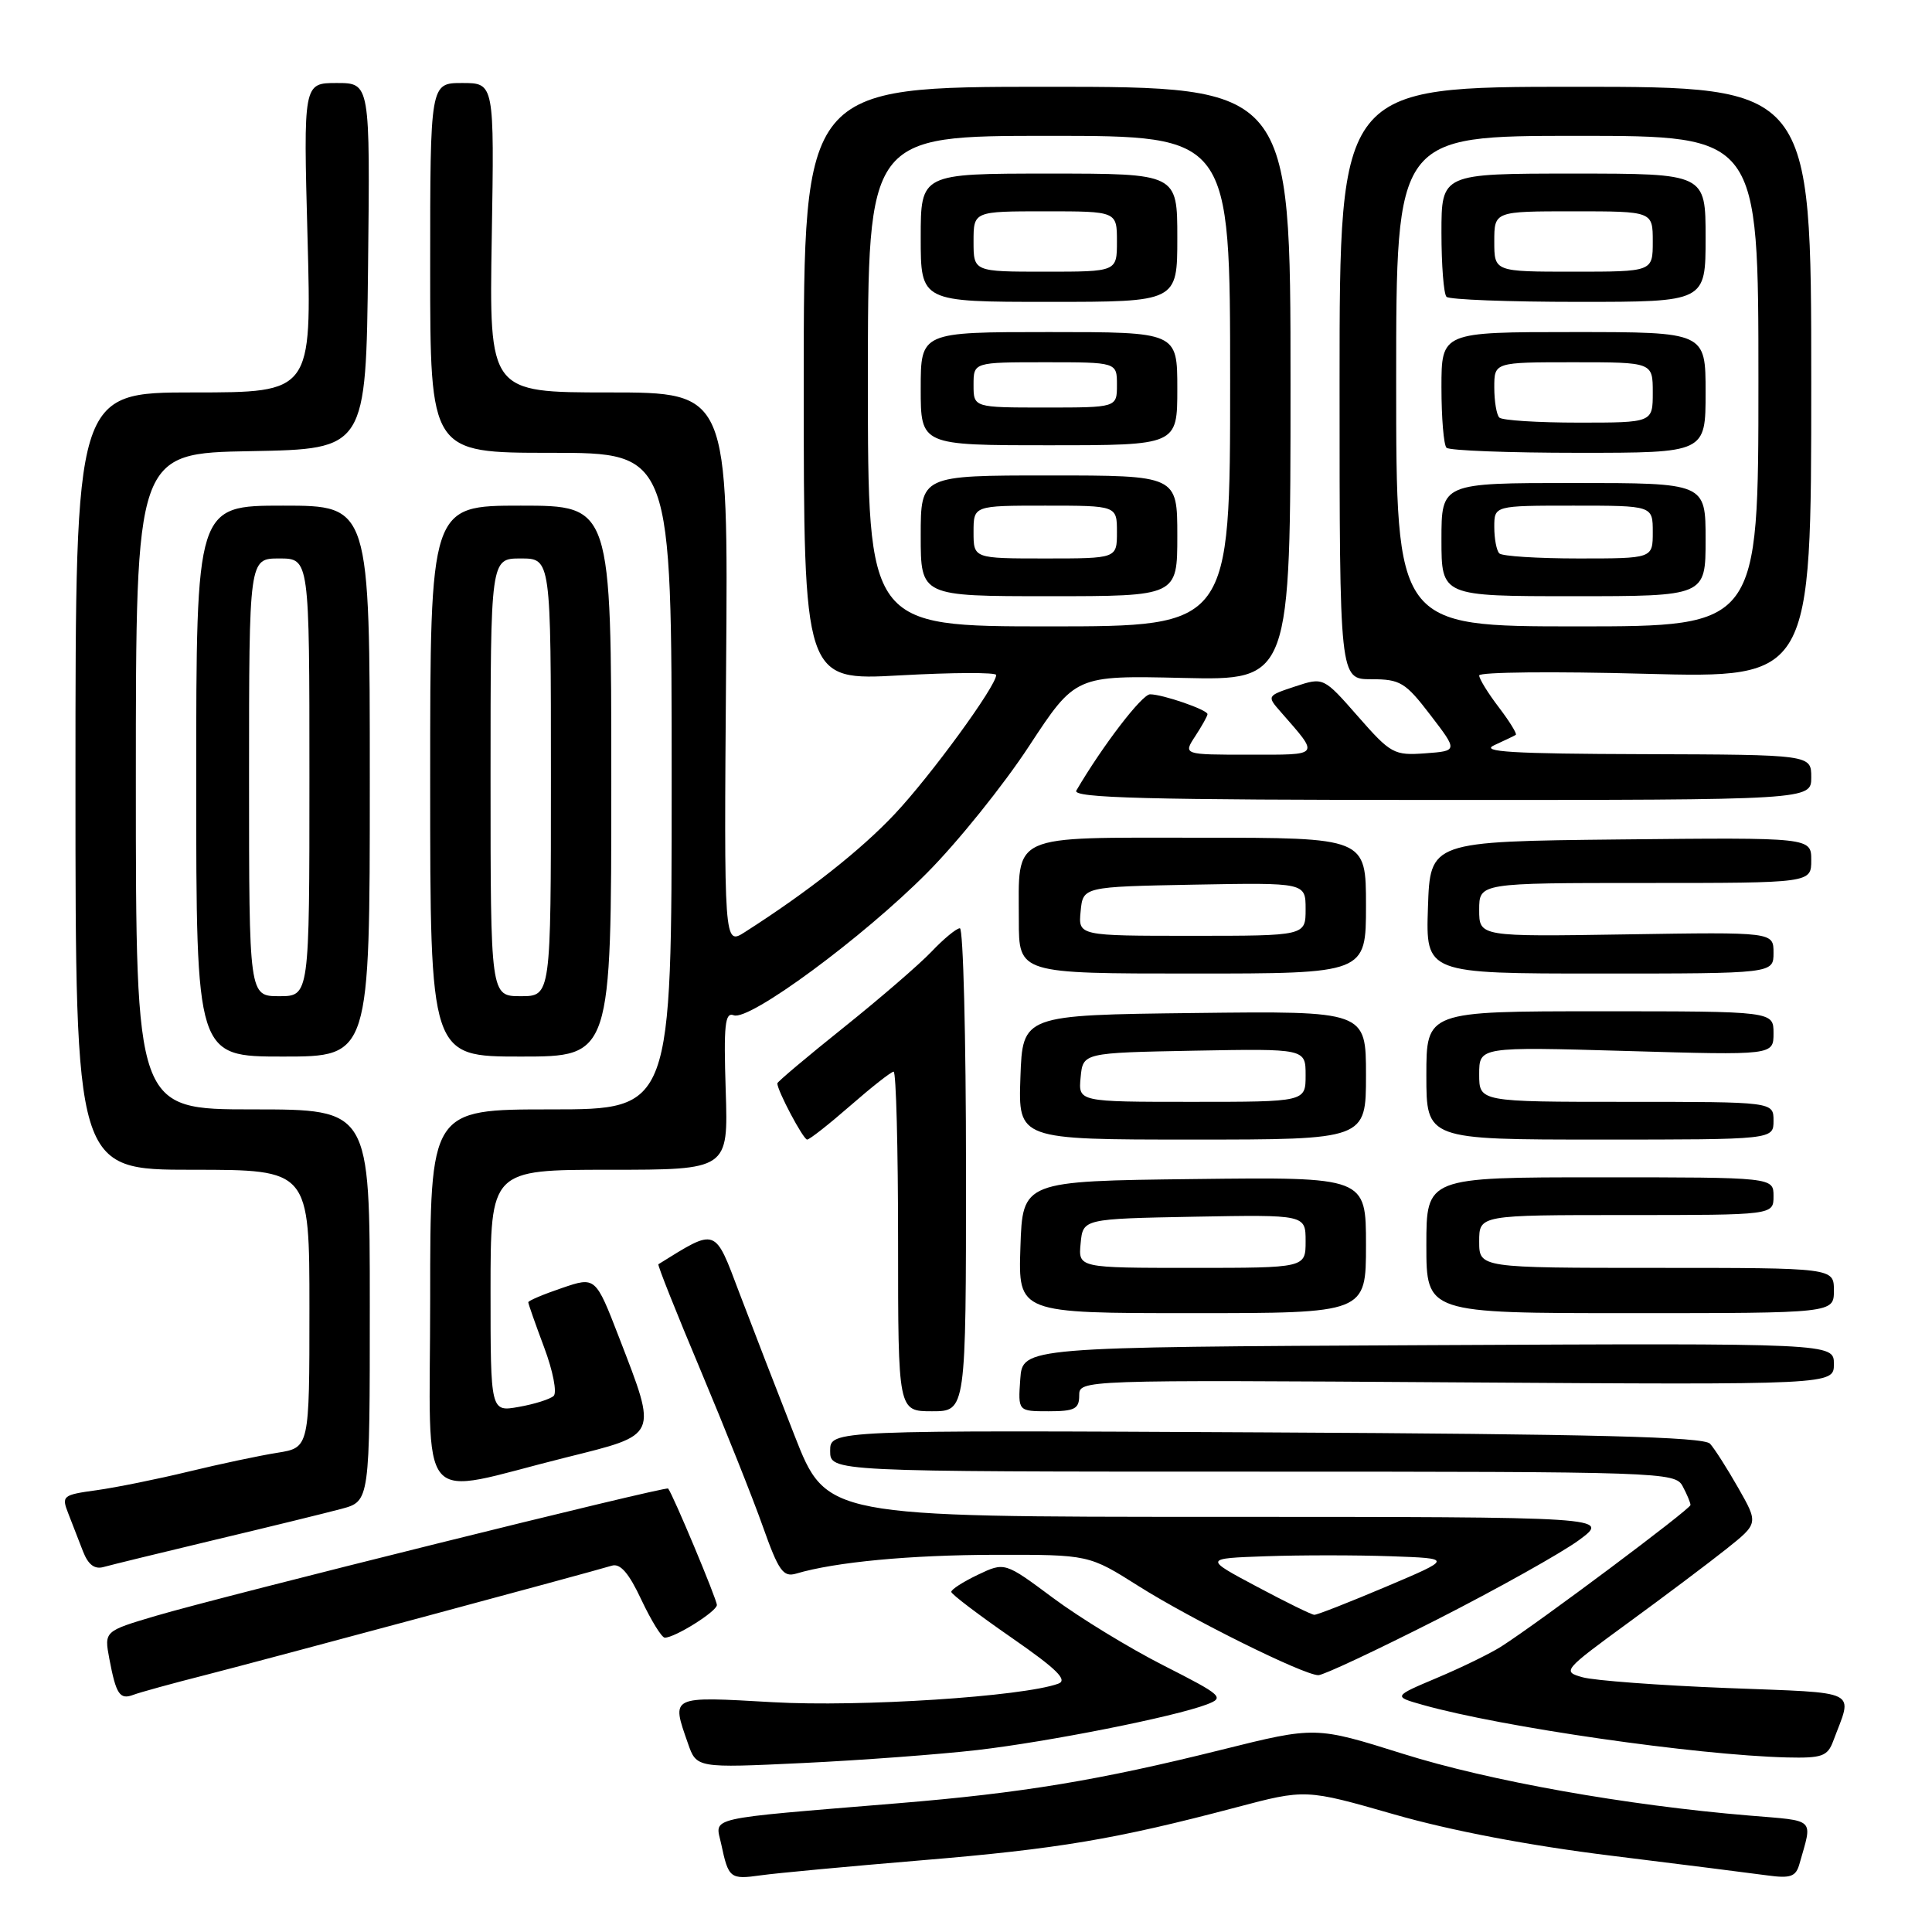 <?xml version="1.0" encoding="UTF-8" standalone="no"?>
<!DOCTYPE svg PUBLIC "-//W3C//DTD SVG 1.1//EN" "http://www.w3.org/Graphics/SVG/1.1/DTD/svg11.dtd" >
<svg xmlns="http://www.w3.org/2000/svg" xmlns:xlink="http://www.w3.org/1999/xlink" version="1.1" viewBox="0 0 256 256">
 <g >
 <path fill="currentColor"
d=" M 122.10 246.50 C 140.24 244.99 147.82 243.71 163.75 239.50 C 173.00 237.05 173.00 237.05 184.75 240.42 C 192.23 242.57 202.68 244.56 213.50 245.89 C 222.85 247.05 232.16 248.22 234.18 248.50 C 237.25 248.92 237.96 248.67 238.43 247.00 C 240.19 240.80 240.72 241.32 231.78 240.57 C 215.49 239.22 197.31 235.98 185.91 232.39 C 174.32 228.75 174.32 228.75 161.91 231.84 C 145.64 235.90 135.42 237.59 119.00 238.94 C 93.01 241.09 94.78 240.69 95.56 244.33 C 96.53 248.90 96.74 249.06 100.81 248.49 C 102.84 248.20 112.42 247.31 122.10 246.50 Z  M 129.50 231.89 C 138.96 230.79 155.59 227.49 159.90 225.85 C 162.30 224.94 161.98 224.65 154.19 220.69 C 149.66 218.39 143.06 214.36 139.54 211.74 C 133.13 206.97 133.13 206.97 129.56 208.67 C 127.60 209.61 126.02 210.62 126.05 210.94 C 126.08 211.25 129.66 213.97 134.02 216.99 C 140.05 221.17 141.53 222.63 140.22 223.10 C 135.51 224.81 113.93 226.21 102.40 225.55 C 88.72 224.77 88.94 224.67 91.15 230.99 C 92.29 234.28 92.29 234.28 106.40 233.61 C 114.15 233.24 124.55 232.46 129.50 231.89 Z  M 242.89 230.75 C 245.51 223.74 246.81 224.38 228.77 223.67 C 219.82 223.32 211.25 222.68 209.71 222.25 C 206.98 221.49 207.12 221.33 215.71 215.05 C 220.55 211.52 226.41 207.11 228.75 205.25 C 233.00 201.86 233.00 201.86 230.34 197.18 C 228.88 194.61 227.19 191.96 226.59 191.30 C 225.77 190.39 211.14 190.02 167.75 189.80 C 110.00 189.50 110.00 189.50 110.00 192.25 C 110.00 195.00 110.00 195.00 165.96 195.00 C 220.27 195.00 221.96 195.06 222.96 196.93 C 223.53 198.00 224.00 199.12 224.00 199.42 C 224.00 199.96 203.91 214.99 198.91 218.18 C 197.48 219.09 193.68 220.95 190.45 222.31 C 184.58 224.79 184.58 224.79 188.54 225.91 C 198.97 228.85 224.68 232.56 236.77 232.87 C 241.39 232.98 242.15 232.72 242.89 230.75 Z  M 27.25 221.94 C 35.29 219.88 78.05 208.38 81.07 207.46 C 82.19 207.12 83.33 208.44 84.99 211.99 C 86.29 214.74 87.68 217.00 88.09 217.00 C 89.44 217.00 94.99 213.52 94.99 212.67 C 95.00 211.95 89.14 197.95 88.53 197.24 C 88.24 196.89 29.48 211.50 20.65 214.11 C 13.80 216.14 13.80 216.14 14.49 219.81 C 15.38 224.52 15.87 225.26 17.68 224.57 C 18.49 224.26 22.80 223.07 27.25 221.94 Z  M 190.43 214.59 C 198.44 210.51 206.89 205.78 209.20 204.09 C 213.39 201.00 213.39 201.00 161.45 200.99 C 109.50 200.99 109.50 200.99 105.29 190.24 C 102.97 184.33 99.68 175.82 97.97 171.32 C 94.66 162.56 95.02 162.69 87.24 167.52 C 87.10 167.61 89.62 173.94 92.84 181.59 C 96.05 189.24 99.77 198.56 101.09 202.30 C 103.17 208.16 103.78 209.02 105.50 208.51 C 110.69 206.97 120.59 206.04 131.89 206.02 C 144.28 206.00 144.28 206.00 150.89 210.18 C 157.85 214.57 172.68 221.93 174.68 221.97 C 175.33 221.99 182.41 218.66 190.43 214.59 Z  M 28.50 204.03 C 35.65 202.33 43.19 200.48 45.25 199.93 C 49.00 198.92 49.00 198.92 49.00 172.96 C 49.00 147.00 49.00 147.00 33.50 147.00 C 18.00 147.00 18.00 147.00 18.00 103.53 C 18.00 60.05 18.00 60.05 33.25 59.78 C 48.50 59.50 48.50 59.50 48.77 35.25 C 49.04 11.00 49.04 11.00 44.62 11.00 C 40.20 11.00 40.20 11.00 40.75 31.50 C 41.30 52.00 41.30 52.00 25.65 52.00 C 10.00 52.00 10.00 52.00 10.00 103.50 C 10.00 155.00 10.00 155.00 25.50 155.00 C 41.00 155.00 41.00 155.00 41.00 173.41 C 41.00 191.82 41.00 191.82 36.75 192.50 C 34.41 192.87 29.12 193.99 25.00 194.99 C 20.88 195.99 15.38 197.10 12.80 197.46 C 8.29 198.08 8.13 198.21 9.05 200.55 C 9.57 201.90 10.45 204.16 11.00 205.57 C 11.69 207.34 12.54 207.98 13.75 207.63 C 14.71 207.36 21.35 205.74 28.50 204.03 Z  M 75.00 193.12 C 87.33 190.04 87.14 190.48 82.05 177.27 C 78.91 169.15 78.91 169.15 74.46 170.67 C 72.01 171.50 70.00 172.35 70.00 172.56 C 70.00 172.76 70.95 175.46 72.11 178.56 C 73.27 181.65 73.83 184.54 73.36 184.97 C 72.89 185.40 70.81 186.06 68.75 186.42 C 65.00 187.09 65.00 187.09 65.00 171.05 C 65.00 155.00 65.00 155.00 80.75 155.00 C 96.50 155.00 96.50 155.00 96.16 144.50 C 95.88 135.77 96.06 134.08 97.23 134.53 C 99.29 135.32 114.34 124.23 122.85 115.65 C 126.90 111.58 132.98 104.02 136.35 98.87 C 142.50 89.50 142.50 89.50 156.75 89.83 C 171.00 90.16 171.00 90.16 171.00 50.83 C 171.00 11.50 171.00 11.50 138.75 11.50 C 106.50 11.50 106.50 11.50 106.50 50.85 C 106.50 90.20 106.50 90.20 119.25 89.49 C 126.26 89.10 132.00 89.08 132.00 89.44 C 132.00 90.91 123.31 102.82 118.55 107.87 C 114.06 112.65 107.00 118.21 98.71 123.50 C 95.93 125.28 95.93 125.28 96.21 88.64 C 96.50 52.00 96.50 52.00 80.66 52.00 C 64.82 52.00 64.82 52.00 65.16 31.50 C 65.50 11.00 65.50 11.00 61.25 11.00 C 57.00 11.00 57.00 11.00 57.00 35.50 C 57.00 60.00 57.00 60.00 73.00 60.00 C 89.00 60.00 89.00 60.00 89.00 103.50 C 89.00 147.00 89.00 147.00 73.00 147.00 C 57.00 147.00 57.00 147.00 57.00 172.05 C 57.00 200.72 54.80 198.15 75.00 193.12 Z  M 128.00 155.00 C 128.00 137.40 127.63 123.00 127.19 123.00 C 126.74 123.00 125.05 124.39 123.44 126.09 C 121.82 127.79 116.56 132.33 111.75 136.18 C 106.94 140.03 103.00 143.35 103.00 143.55 C 103.00 144.52 106.44 151.00 106.95 151.00 C 107.27 151.00 109.85 148.97 112.68 146.50 C 115.51 144.03 118.09 142.00 118.41 142.00 C 118.74 142.00 119.00 152.12 119.00 164.50 C 119.00 187.00 119.00 187.00 123.50 187.00 C 128.00 187.00 128.00 187.00 128.00 155.00 Z  M 143.00 184.92 C 143.00 182.84 143.00 182.84 193.00 183.17 C 243.00 183.50 243.00 183.50 243.00 180.74 C 243.00 177.98 243.00 177.98 189.25 178.24 C 135.50 178.50 135.50 178.50 135.19 182.75 C 134.89 187.00 134.89 187.00 138.94 187.00 C 142.39 187.00 143.00 186.69 143.00 184.92 Z  M 181.00 164.98 C 181.00 155.96 181.00 155.96 158.25 156.23 C 135.50 156.50 135.50 156.50 135.21 165.25 C 134.92 174.00 134.92 174.00 157.96 174.00 C 181.00 174.00 181.00 174.00 181.00 164.98 Z  M 243.00 171.00 C 243.00 168.00 243.00 168.00 219.50 168.00 C 196.00 168.00 196.00 168.00 196.00 164.50 C 196.00 161.00 196.00 161.00 215.50 161.00 C 235.00 161.00 235.00 161.00 235.00 158.50 C 235.00 156.00 235.00 156.00 212.00 156.00 C 189.00 156.00 189.00 156.00 189.00 165.00 C 189.00 174.00 189.00 174.00 216.00 174.00 C 243.00 174.00 243.00 174.00 243.00 171.00 Z  M 181.00 142.48 C 181.00 133.96 181.00 133.96 158.25 134.23 C 135.50 134.50 135.50 134.50 135.21 142.75 C 134.92 151.00 134.92 151.00 157.96 151.00 C 181.00 151.00 181.00 151.00 181.00 142.48 Z  M 235.00 148.50 C 235.00 146.00 235.00 146.00 215.50 146.00 C 196.00 146.00 196.00 146.00 196.00 142.35 C 196.00 138.70 196.00 138.70 215.50 139.26 C 235.00 139.83 235.00 139.83 235.00 136.91 C 235.00 134.00 235.00 134.00 212.00 134.00 C 189.00 134.00 189.00 134.00 189.00 142.50 C 189.00 151.00 189.00 151.00 212.00 151.00 C 235.00 151.00 235.00 151.00 235.00 148.50 Z  M 49.00 103.50 C 49.00 67.00 49.00 67.00 37.50 67.00 C 26.00 67.00 26.00 67.00 26.00 103.50 C 26.00 140.00 26.00 140.00 37.50 140.00 C 49.00 140.00 49.00 140.00 49.00 103.50 Z  M 81.00 103.50 C 81.00 67.00 81.00 67.00 69.00 67.00 C 57.00 67.00 57.00 67.00 57.00 103.50 C 57.00 140.00 57.00 140.00 69.00 140.00 C 81.00 140.00 81.00 140.00 81.00 103.50 Z  M 181.00 120.00 C 181.00 111.00 181.00 111.00 159.04 111.00 C 133.53 111.00 135.00 110.33 135.00 121.93 C 135.00 129.00 135.00 129.00 158.00 129.00 C 181.00 129.00 181.00 129.00 181.00 120.00 Z  M 235.00 126.25 C 235.00 123.50 235.00 123.50 215.50 123.81 C 196.00 124.12 196.00 124.12 196.00 120.56 C 196.00 117.00 196.00 117.00 218.00 117.00 C 240.00 117.00 240.00 117.00 240.00 113.98 C 240.00 110.97 240.00 110.97 214.75 111.23 C 189.50 111.50 189.50 111.50 189.21 120.25 C 188.92 129.00 188.92 129.00 211.96 129.00 C 235.00 129.00 235.00 129.00 235.00 126.25 Z  M 240.00 103.00 C 240.00 100.00 240.00 100.00 217.75 99.93 C 200.37 99.88 196.05 99.62 198.00 98.74 C 199.38 98.11 200.66 97.50 200.85 97.37 C 201.04 97.24 200.03 95.60 198.60 93.72 C 197.17 91.85 196.00 89.95 196.00 89.50 C 196.00 89.05 205.90 88.95 218.00 89.28 C 240.00 89.86 240.00 89.86 240.00 50.68 C 240.00 11.50 240.00 11.50 208.75 11.50 C 177.50 11.50 177.50 11.50 177.50 50.75 C 177.50 90.00 177.50 90.00 181.70 90.00 C 185.54 90.00 186.22 90.41 189.54 94.75 C 193.18 99.50 193.18 99.50 188.84 99.82 C 184.72 100.12 184.28 99.88 179.94 94.93 C 175.37 89.72 175.37 89.72 171.61 90.96 C 167.86 92.20 167.85 92.22 169.72 94.35 C 174.88 100.26 175.07 100.00 165.51 100.00 C 156.77 100.00 156.77 100.00 158.38 97.54 C 159.27 96.18 160.00 94.87 160.00 94.63 C 160.00 94.05 154.06 92.00 152.39 92.00 C 151.32 92.00 146.10 98.81 142.62 104.75 C 142.03 105.74 151.97 106.00 190.94 106.00 C 240.00 106.00 240.00 106.00 240.00 103.00 Z  M 166.51 210.22 C 159.52 206.50 159.52 206.50 167.76 206.21 C 172.29 206.05 179.71 206.05 184.25 206.21 C 192.50 206.50 192.50 206.50 183.65 210.25 C 178.78 212.31 174.51 213.99 174.15 213.97 C 173.79 213.96 170.35 212.27 166.51 210.22 Z  M 115.00 50.50 C 115.00 18.00 115.00 18.00 139.00 18.00 C 163.00 18.00 163.00 18.00 163.00 50.50 C 163.00 83.00 163.00 83.00 139.00 83.00 C 115.00 83.00 115.00 83.00 115.00 50.50 Z  M 156.00 71.00 C 156.00 63.00 156.00 63.00 139.00 63.00 C 122.00 63.00 122.00 63.00 122.00 71.00 C 122.00 79.00 122.00 79.00 139.00 79.00 C 156.00 79.00 156.00 79.00 156.00 71.00 Z  M 156.00 51.50 C 156.00 44.00 156.00 44.00 139.00 44.00 C 122.00 44.00 122.00 44.00 122.00 51.50 C 122.00 59.00 122.00 59.00 139.00 59.00 C 156.00 59.00 156.00 59.00 156.00 51.50 Z  M 156.00 31.50 C 156.00 23.00 156.00 23.00 139.00 23.00 C 122.00 23.00 122.00 23.00 122.00 31.50 C 122.00 40.00 122.00 40.00 139.00 40.00 C 156.00 40.00 156.00 40.00 156.00 31.50 Z  M 143.19 164.75 C 143.50 161.50 143.50 161.50 158.25 161.22 C 173.00 160.95 173.00 160.95 173.00 164.47 C 173.00 168.00 173.00 168.00 157.94 168.00 C 142.87 168.00 142.87 168.00 143.19 164.75 Z  M 143.19 142.75 C 143.50 139.50 143.50 139.50 158.25 139.22 C 173.00 138.95 173.00 138.95 173.00 142.47 C 173.00 146.00 173.00 146.00 157.94 146.00 C 142.87 146.00 142.87 146.00 143.19 142.75 Z  M 33.00 103.00 C 33.00 74.00 33.00 74.00 37.00 74.00 C 41.00 74.00 41.00 74.00 41.00 103.00 C 41.00 132.00 41.00 132.00 37.00 132.00 C 33.00 132.00 33.00 132.00 33.00 103.00 Z  M 65.00 103.00 C 65.00 74.00 65.00 74.00 69.00 74.00 C 73.00 74.00 73.00 74.00 73.00 103.00 C 73.00 132.00 73.00 132.00 69.00 132.00 C 65.00 132.00 65.00 132.00 65.00 103.00 Z  M 143.19 120.75 C 143.50 117.50 143.50 117.50 158.25 117.22 C 173.00 116.95 173.00 116.95 173.00 120.47 C 173.00 124.00 173.00 124.00 157.94 124.00 C 142.87 124.00 142.87 124.00 143.19 120.75 Z  M 185.00 50.50 C 185.00 18.00 185.00 18.00 209.00 18.00 C 233.00 18.00 233.00 18.00 233.00 50.50 C 233.00 83.00 233.00 83.00 209.00 83.00 C 185.00 83.00 185.00 83.00 185.00 50.50 Z  M 226.00 71.50 C 226.00 64.00 226.00 64.00 208.50 64.00 C 191.00 64.00 191.00 64.00 191.00 71.50 C 191.00 79.00 191.00 79.00 208.50 79.00 C 226.00 79.00 226.00 79.00 226.00 71.50 Z  M 226.00 52.00 C 226.00 44.00 226.00 44.00 208.50 44.00 C 191.00 44.00 191.00 44.00 191.00 51.33 C 191.00 55.37 191.30 58.97 191.67 59.33 C 192.03 59.70 199.91 60.00 209.17 60.00 C 226.00 60.00 226.00 60.00 226.00 52.00 Z  M 226.00 31.50 C 226.00 23.00 226.00 23.00 208.50 23.00 C 191.00 23.00 191.00 23.00 191.00 30.83 C 191.00 35.14 191.30 38.97 191.67 39.33 C 192.03 39.70 199.91 40.00 209.17 40.00 C 226.00 40.00 226.00 40.00 226.00 31.50 Z  M 129.00 70.50 C 129.00 67.00 129.00 67.00 138.50 67.00 C 148.00 67.00 148.00 67.00 148.00 70.50 C 148.00 74.00 148.00 74.00 138.50 74.00 C 129.00 74.00 129.00 74.00 129.00 70.50 Z  M 129.00 51.00 C 129.00 48.00 129.00 48.00 138.50 48.00 C 148.00 48.00 148.00 48.00 148.00 51.00 C 148.00 54.00 148.00 54.00 138.50 54.00 C 129.00 54.00 129.00 54.00 129.00 51.00 Z  M 129.00 32.00 C 129.00 28.00 129.00 28.00 138.50 28.00 C 148.00 28.00 148.00 28.00 148.00 32.00 C 148.00 36.00 148.00 36.00 138.50 36.00 C 129.00 36.00 129.00 36.00 129.00 32.00 Z  M 198.67 73.33 C 198.30 72.97 198.00 71.39 198.00 69.83 C 198.00 67.00 198.00 67.00 208.50 67.00 C 219.00 67.00 219.00 67.00 219.00 70.50 C 219.00 74.00 219.00 74.00 209.17 74.00 C 203.76 74.00 199.03 73.70 198.67 73.33 Z  M 198.67 55.33 C 198.30 54.97 198.00 53.17 198.00 51.33 C 198.00 48.00 198.00 48.00 208.50 48.00 C 219.00 48.00 219.00 48.00 219.00 52.00 C 219.00 56.00 219.00 56.00 209.17 56.00 C 203.76 56.00 199.03 55.70 198.67 55.33 Z  M 198.00 32.00 C 198.00 28.00 198.00 28.00 208.50 28.00 C 219.00 28.00 219.00 28.00 219.00 32.00 C 219.00 36.00 219.00 36.00 208.50 36.00 C 198.00 36.00 198.00 36.00 198.00 32.00 Z "/>
</g>
</svg>